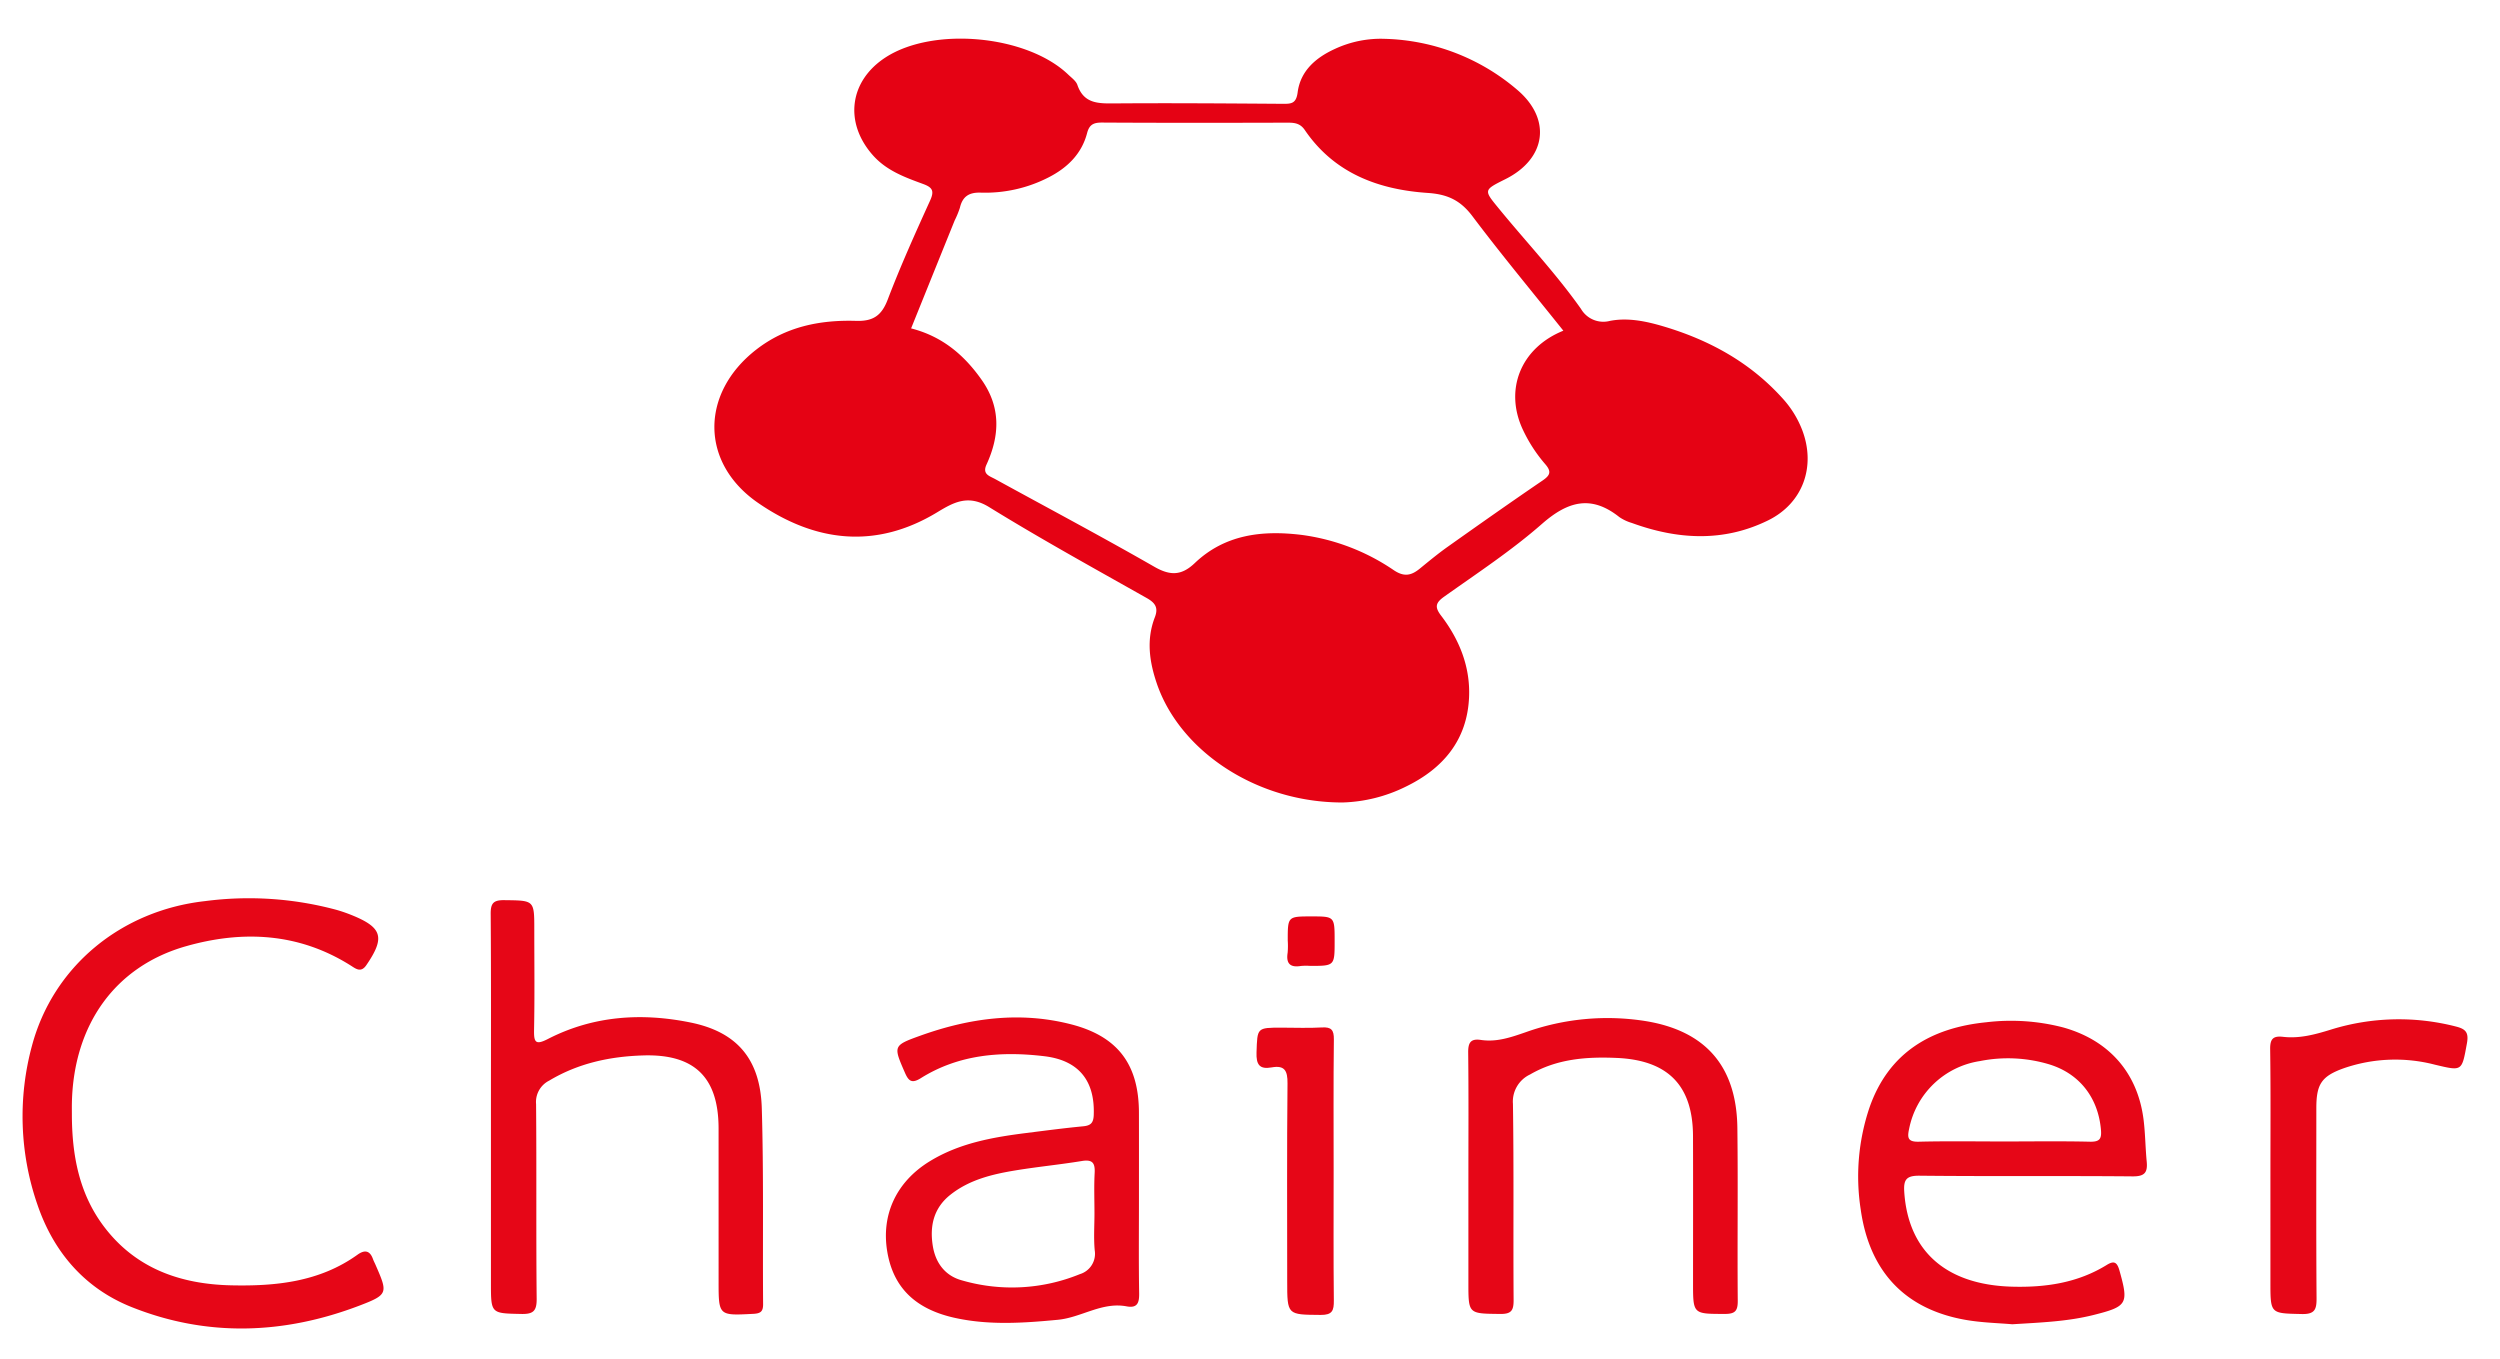 <svg id="Layer_1" data-name="Layer 1" xmlns="http://www.w3.org/2000/svg" viewBox="0 0 504 273.913"><defs><style>.cls-1{fill:#e50214;}.cls-2{fill:#e60617;}</style></defs><title>chainer</title><path class="cls-1" d="M270.678,161.78c-17.4.03-32.82-10.407-37.456-23.959-1.509-4.411-2.148-8.877-.407-13.371.75-1.936.092-2.911-1.648-3.893-10.641-6.006-21.353-11.907-31.747-18.32-4.17-2.573-7.061-1.039-10.428,1.007-12.444,7.56-24.671,6.05-36.155-1.856-11.724-8.072-11.651-22.123-.399-30.891,5.977-4.657,12.88-6.034,20.163-5.81,3.421.105,5.131-1.059,6.363-4.293,2.578-6.764,5.558-13.381,8.553-19.978.88-1.94.467-2.634-1.413-3.325-3.679-1.352-7.364-2.678-10.126-5.79-5.826-6.565-4.786-14.992,2.586-19.751,9.673-6.245,28.511-4.461,36.803,3.499.671.644,1.56,1.272,1.837,2.082,1.298,3.794,4.228,3.74,7.479,3.716,11.313-.086,22.628.001,33.942.081,1.713.012,2.683-.05,2.979-2.302.576-4.395,3.719-7.044,7.564-8.789a21.925,21.925,0,0,1,9.975-2.009,42.783,42.783,0,0,1,26.738,10.288c6.993,5.946,5.806,13.903-2.386,17.998-4.462,2.23-4.398,2.178-1.312,5.949,5.515,6.74,11.513,13.084,16.549,20.217a5.205,5.205,0,0,0,5.828,2.412c3.605-.7,7.254.059,10.745,1.094,9.307,2.758,17.577,7.293,24.136,14.609a20.143,20.143,0,0,1,3.891,6.323c2.779,7.321.146,14.733-6.88,18.189-9.005,4.429-18.253,3.882-27.476.521a8.941,8.941,0,0,1-2.524-1.19c-5.682-4.515-10.381-3.192-15.609,1.394-6.137,5.383-13.033,9.915-19.71,14.662-1.791,1.274-1.89,2.141-.594,3.839,3.686,4.827,5.893,10.316,5.624,16.438-.381,8.653-5.248,14.385-12.794,18.036A30.626,30.626,0,0,1,270.678,161.78ZM315.172,66.668c-6.245-7.814-12.48-15.311-18.338-23.092-2.395-3.182-4.997-4.41-8.986-4.679-9.945-.669-18.86-3.958-24.798-12.681-.912-1.34-2.024-1.489-3.44-1.486-12.459.033-24.918.054-37.376-.022-1.701-.01-2.611.344-3.073,2.116-1.09,4.178-3.943,6.965-7.685,8.895a28,28,0,0,1-13.805,3.115c-2.343-.067-3.627.795-4.155,3.048a18.479,18.479,0,0,1-1.061,2.579c-2.92,7.224-5.835,14.451-8.777,21.742,6.329,1.628,10.709,5.384,14.225,10.378,3.889,5.523,3.657,11.235.976,17.08-.898,1.956.612,2.299,1.735,2.916,10.715,5.878,21.512,11.612,32.112,17.69,3.203,1.837,5.477,1.788,8.137-.745,6.07-5.78,13.573-6.65,21.473-5.694a42.971,42.971,0,0,1,18.699,7.155c2.106,1.398,3.54,1.006,5.217-.364,1.844-1.507,3.684-3.028,5.624-4.404,6.345-4.498,12.702-8.98,19.13-13.358,1.596-1.087,1.766-1.847.475-3.328a30.118,30.118,0,0,1-4.399-6.757C303.196,78.697,306.486,70.175,315.172,66.668Z"/><path class="cls-2" d="M14.491,224.741c.023,8.029,1.408,15.717,6.309,22.322C27.19,255.674,36.281,258.89,46.57,259.122c8.999.203,17.839-.673,25.504-6.174,1.408-1.01,2.483-.892,3.115.873.139.389.338.757.504,1.136,2.484,5.684,2.612,6.017-3.139,8.219-15.268,5.846-30.794,6.427-46.08.306-9.417-3.771-15.696-11.095-18.946-20.677a54.373,54.373,0,0,1-1.115-31.861c4.246-16.066,17.953-27.391,34.943-29.282a67.825,67.825,0,0,1,26.499,1.77,30.569,30.569,0,0,1,2.927,1.005c6.32,2.53,6.907,4.545,3.065,10.146-1.088,1.586-2.116.714-3.154.06-10.458-6.589-21.757-7.141-33.225-3.876-14.308,4.074-22.612,15.844-22.973,31.485C14.475,223.081,14.491,223.911,14.491,224.741Z"/><path class="cls-2" d="M405.664,266.97c-2.667-.236-6.007-.304-9.263-.861-12.168-2.08-19.466-9.58-21.271-22.208a43.447,43.447,0,0,1,1.746-20.586c3.87-11.131,12.434-16.12,23.592-17.231a41.777,41.777,0,0,1,15.433,1.039c9.25,2.568,15.08,9.146,16.252,18.671.341,2.771.354,5.582.623,8.364.21,2.171-.363,3.022-2.827,3-14.314-.133-28.631.017-42.944-.137-2.723-.029-3.272.816-3.105,3.303.799,11.917,8.431,18.7,21.723,19.07,6.733.187,13.233-.753,19.096-4.379,1.477-.913,2.088-.575,2.567,1.134,1.878,6.704,1.615,7.234-5.261,8.959C416.864,266.401,411.583,266.614,405.664,266.97Zm-1.737-36.85c5.8,0,11.603-.088,17.4.047,2.046.048,2.389-.629,2.216-2.507-.582-6.325-4.246-11.139-10.275-13.042a28.871,28.871,0,0,0-14.112-.705,17.193,17.193,0,0,0-14.29,13.723c-.396,1.804-.194,2.588,1.973,2.532C392.53,230.023,398.23,230.12,403.926,230.12Z"/><path class="cls-2" d="M98.972,223.156c0-12.97.05-25.941-.049-38.91-.017-2.17.565-2.802,2.753-2.774,6.035.076,6.037-.028,6.037,5.931,0,6.745.089,13.491-.047,20.233-.05,2.488.29,3.11,2.781,1.829,9.141-4.699,18.879-5.34,28.773-3.325,9.346,1.904,14.059,7.357,14.356,17.259.394,13.166.167,26.349.265,39.525.011,1.526-.554,1.874-1.991,1.948-6.983.36-6.981.405-6.981-6.586q0-15.409-.004-30.817c-.017-10.326-4.895-15.004-15.186-14.694-6.735.203-13.117,1.575-18.976,5.087a4.812,4.812,0,0,0-2.629,4.733c.116,13.073-.014,26.148.118,39.221.025,2.499-.691,3.133-3.116,3.079-6.1-.136-6.103-.018-6.103-6.252Q98.972,240.9,98.972,223.156Z"/><path class="cls-2" d="M229.613,241.765c0,6.33-.067,12.66.04,18.988.033,1.952-.402,3.008-2.539,2.607-4.967-.933-9.117,2.257-13.844,2.708-6.944.663-13.855,1.133-20.729-.376-8.039-1.764-12.457-6.147-13.668-13.355-1.254-7.466,1.836-14.091,8.549-18.213,5.982-3.674,12.709-4.857,19.52-5.716,3.805-.48,7.61-.981,11.427-1.347,1.535-.147,2.072-.683,2.131-2.292.25-6.784-2.914-10.996-9.959-11.836-8.665-1.034-17.22-.389-24.894,4.417-1.788,1.119-2.458.642-3.201-1.065-2.352-5.399-2.439-5.502,3.036-7.473,9.942-3.578,20.154-4.979,30.521-2.29,9.437,2.448,13.588,8.154,13.607,17.811C229.623,230.143,229.613,235.954,229.613,241.765Zm-8.968,2.823c0-2.699-.109-5.403.036-8.094.108-2.005-.4-2.793-2.572-2.436-4.5.739-9.051,1.172-13.549,1.921-4.618.769-9.164,1.878-12.953,4.877-3.372,2.669-4.206,6.269-3.555,10.325.559,3.485,2.542,6.053,5.899,6.949a36.178,36.178,0,0,0,23.751-1.263,4.291,4.291,0,0,0,2.994-4.81C220.466,249.587,220.645,247.079,220.645,244.588Z"/><path class="cls-2" d="M296.028,237.139c0-8.303.057-16.607-.042-24.91-.024-1.987.455-2.893,2.57-2.577,3.164.472,6.023-.517,9.009-1.552a49.016,49.016,0,0,1,24.211-2.246c12.122,1.983,18.326,9.162,18.478,21.527.142,11.623-.017,23.249.076,34.873.016,2.05-.553,2.639-2.617,2.634-6.396-.014-6.396.077-6.396-6.27,0-9.86.026-19.721-.007-29.581-.035-10.279-5.114-15.323-15.427-15.76-6.112-.259-11.999.187-17.423,3.339a6.034,6.034,0,0,0-3.451,5.93c.201,13.178.04,26.362.135,39.543.015,2.117-.463,2.83-2.704,2.804-6.411-.076-6.412.032-6.412-6.271Q296.028,247.882,296.028,237.139Z"/><path class="cls-2" d="M457.717,237.052c0-8.505.071-17.012-.051-25.515-.03-2.07.574-2.745,2.583-2.513,3.34.386,6.444-.46,9.662-1.456a46.137,46.137,0,0,1,25.149-.634c1.965.488,2.68,1.158,2.278,3.361-1.046,5.732-.9,5.666-6.485,4.34a31.768,31.768,0,0,0-18.365.729c-4.521,1.62-5.515,3.252-5.515,8.046-0,12.758-.047,25.516.044,38.273.016,2.252-.307,3.287-2.963,3.226-6.335-.146-6.338.006-6.338-6.387Q457.717,247.787,457.717,237.052Z"/><path class="cls-2" d="M268.862,236.033c0,8.718-.053,17.437.04,26.155.021,2.015-.297,2.921-2.648,2.901-6.753-.058-6.754.057-6.754-6.826,0-13.285-.072-26.571.063-39.855.026-2.547-.568-3.695-3.195-3.219-2.476.449-3.136-.595-3.052-3.023.173-4.986.036-4.991,5.073-4.991,2.699,0,5.404.12,8.093-.04,1.932-.116,2.448.509,2.426,2.433C268.804,218.388,268.862,227.211,268.862,236.033Z"/><path class="cls-1" d="M269.062,189.715c0,5.009,0,5.009-4.945,5.008a11.447,11.447,0,0,0-1.852.015c-2.167.36-3.021-.48-2.676-2.664a16.026,16.026,0,0,0,.02-2.47c0-4.854,0-4.854,4.773-4.854C269.062,184.751,269.062,184.751,269.062,189.715Z"/></svg>